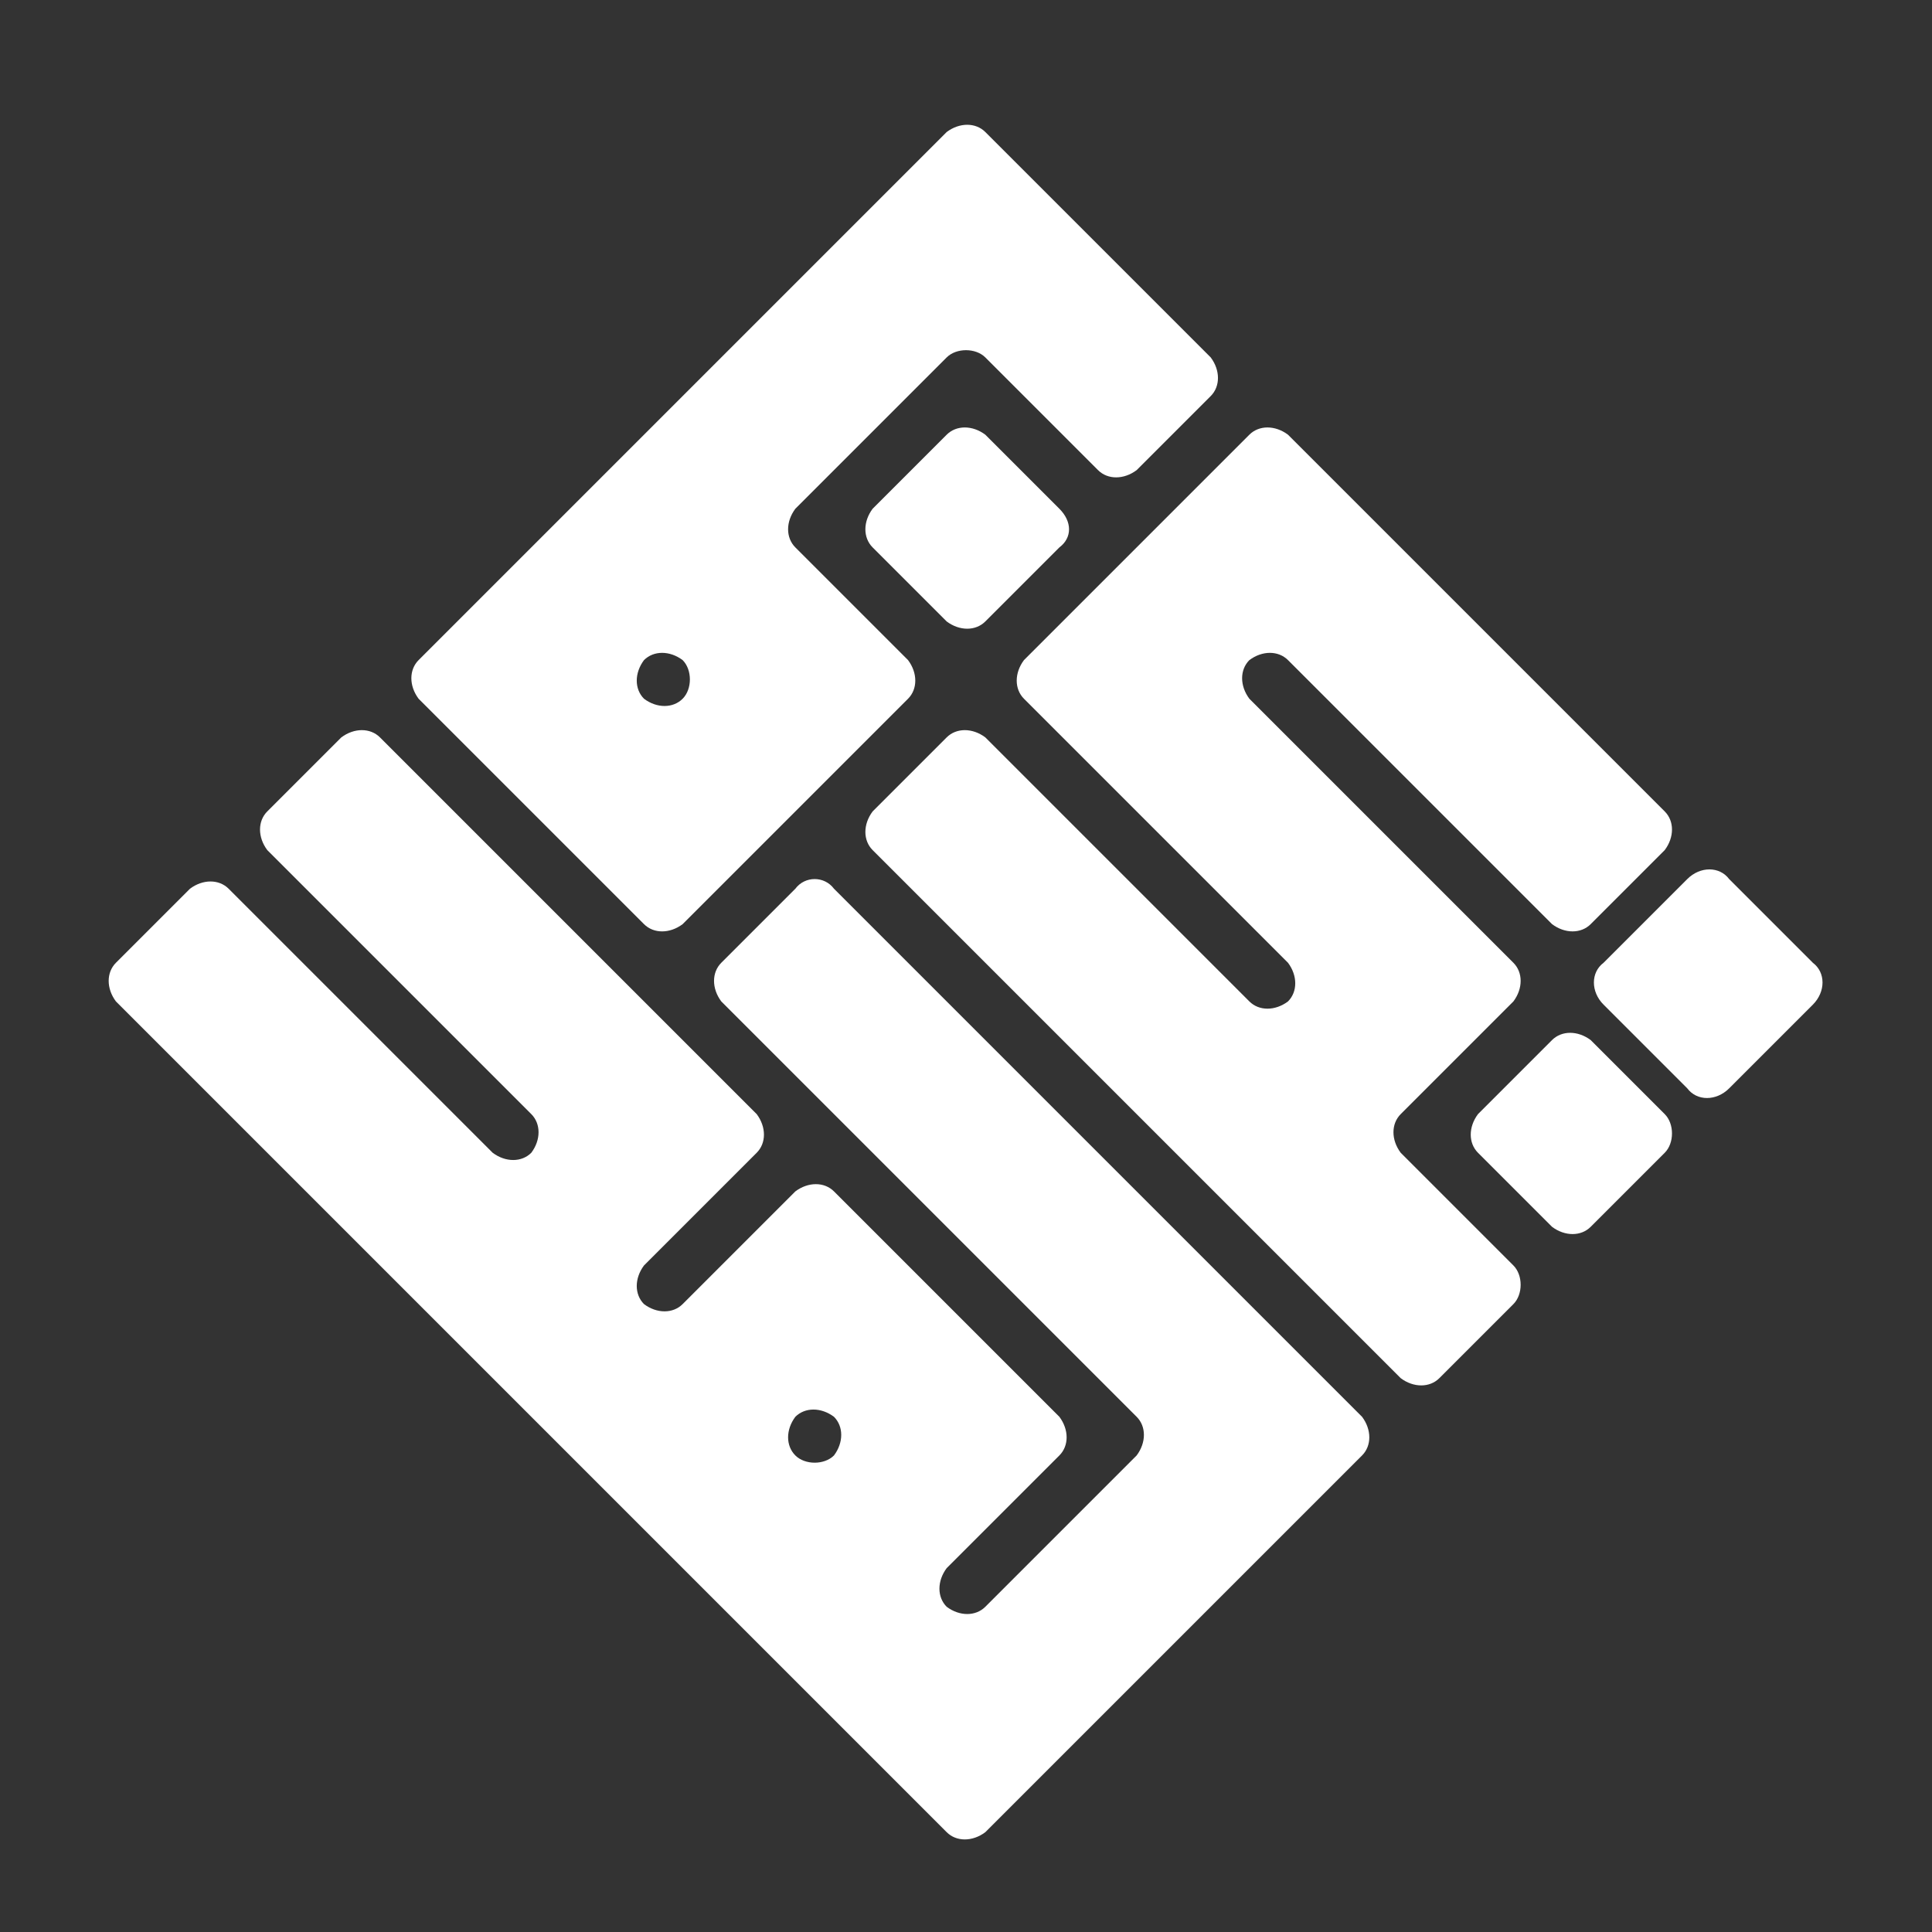 <svg version="1.1" id="Calque_1" xmlns="http://www.w3.org/2000/svg" xmlns:xlink="http://www.w3.org/1999/xlink" x="0px" y="0px"
	 viewBox="0 0 60 60" style="enable-background:new 0 0 60 60;" xml:space="preserve">
<rect x="0" y="0" width="60" height="60" fill="#333333" stroke="none"/>
<style type="text/css">
	.st0{fill:#FFFFFF;}
</style>
<path class="st0" d="M47,40.5l-2.3,2.3c-0.3,0.3-0.8,0.3-1.2,0L27.1,26.4c-0.3-0.3-0.3-0.8,0-1.2l2.3-2.3c0.3-0.3,0.8-0.3,1.2,0
	l8.2,8.2c0.3,0.3,0.8,0.3,1.2,0h0c0.3-0.3,0.3-0.8,0-1.2l-8.2-8.2c-0.3-0.3-0.3-0.8,0-1.2l7-7c0.3-0.3,0.8-0.3,1.2,0l11.7,11.7
	c0.3,0.3,0.3,0.8,0,1.2l-2.3,2.3c-0.3,0.3-0.8,0.3-1.2,0L40,20.5c-0.3-0.3-0.8-0.3-1.2,0h0c-0.3,0.3-0.3,0.8,0,1.2l8.2,8.2
	c0.3,0.3,0.3,0.8,0,1.2l-3.5,3.5c-0.3,0.3-0.3,0.8,0,1.2l3.5,3.5C47.3,39.6,47.3,40.2,47,40.5z"/>
<path class="st0" d="M51.7,35.8l-2.3,2.3c-0.3,0.3-0.8,0.3-1.2,0l-2.3-2.3c-0.3-0.3-0.3-0.8,0-1.2l2.3-2.3c0.3-0.3,0.8-0.3,1.2,0
	l2.3,2.3C52,34.9,52,35.5,51.7,35.8z"/>
<path class="st0" d="M56.3,31.2l-2.6,2.6c-0.4,0.4-1,0.4-1.3,0l-2.6-2.6c-0.4-0.4-0.4-1,0-1.3l2.6-2.6c0.4-0.4,1-0.4,1.3,0l2.6,2.6
	C56.7,30.2,56.7,30.8,56.3,31.2z"/>
<path class="st0" d="M32.9,17l-2.3,2.3c-0.3,0.3-0.8,0.3-1.2,0L27.1,17c-0.3-0.3-0.3-0.8,0-1.2l2.3-2.3c0.3-0.3,0.8-0.3,1.2,0
	l2.3,2.3C33.3,16.2,33.3,16.7,32.9,17z"/>
<path class="st0" d="M30.6,11.1l3.5,3.5c0.3,0.3,0.8,0.3,1.2,0l2.3-2.3c0.3-0.3,0.3-0.8,0-1.2l-7-7c-0.3-0.3-0.8-0.3-1.2,0L13,20.5
	c-0.3,0.3-0.3,0.8,0,1.2l7,7c0.3,0.3,0.8,0.3,1.2,0l7-7c0.3-0.3,0.3-0.8,0-1.2L24.7,17c-0.3-0.3-0.3-0.8,0-1.2l4.7-4.7
	C29.7,10.8,30.3,10.8,30.6,11.1z M21.2,21.7L21.2,21.7c-0.3,0.3-0.8,0.3-1.2,0l0,0c-0.3-0.3-0.3-0.8,0-1.2l0,0
	c0.3-0.3,0.8-0.3,1.2,0l0,0C21.5,20.8,21.5,21.4,21.2,21.7z"/>
<path class="st0" d="M24.7,27.6l-2.3,2.3c-0.3,0.3-0.3,0.8,0,1.2L35.3,44c0.3,0.3,0.3,0.8,0,1.2l-4.7,4.7c-0.3,0.3-0.8,0.3-1.2,0v0
	c-0.3-0.3-0.3-0.8,0-1.2l3.5-3.5c0.3-0.3,0.3-0.8,0-1.2l-7-7c-0.3-0.3-0.8-0.3-1.2,0l-3.5,3.5c-0.3,0.3-0.8,0.3-1.2,0v0
	c-0.3-0.3-0.3-0.8,0-1.2l3.5-3.5c0.3-0.3,0.3-0.8,0-1.2L11.8,22.9c-0.3-0.3-0.8-0.3-1.2,0l-2.3,2.3c-0.3,0.3-0.3,0.8,0,1.2l8.2,8.2
	c0.3,0.3,0.3,0.8,0,1.2v0c-0.3,0.3-0.8,0.3-1.2,0l-8.2-8.2c-0.3-0.3-0.8-0.3-1.2,0l-2.3,2.3c-0.3,0.3-0.3,0.8,0,1.2l25.8,25.8
	c0.3,0.3,0.8,0.3,1.2,0l11.7-11.7c0.3-0.3,0.3-0.8,0-1.2L25.9,27.6C25.6,27.2,25,27.2,24.7,27.6z M24.7,45.2L24.7,45.2
	c-0.3-0.3-0.3-0.8,0-1.2v0c0.3-0.3,0.8-0.3,1.2,0v0c0.3,0.3,0.3,0.8,0,1.2v0C25.6,45.5,25,45.5,24.7,45.2z"/>
</svg>
